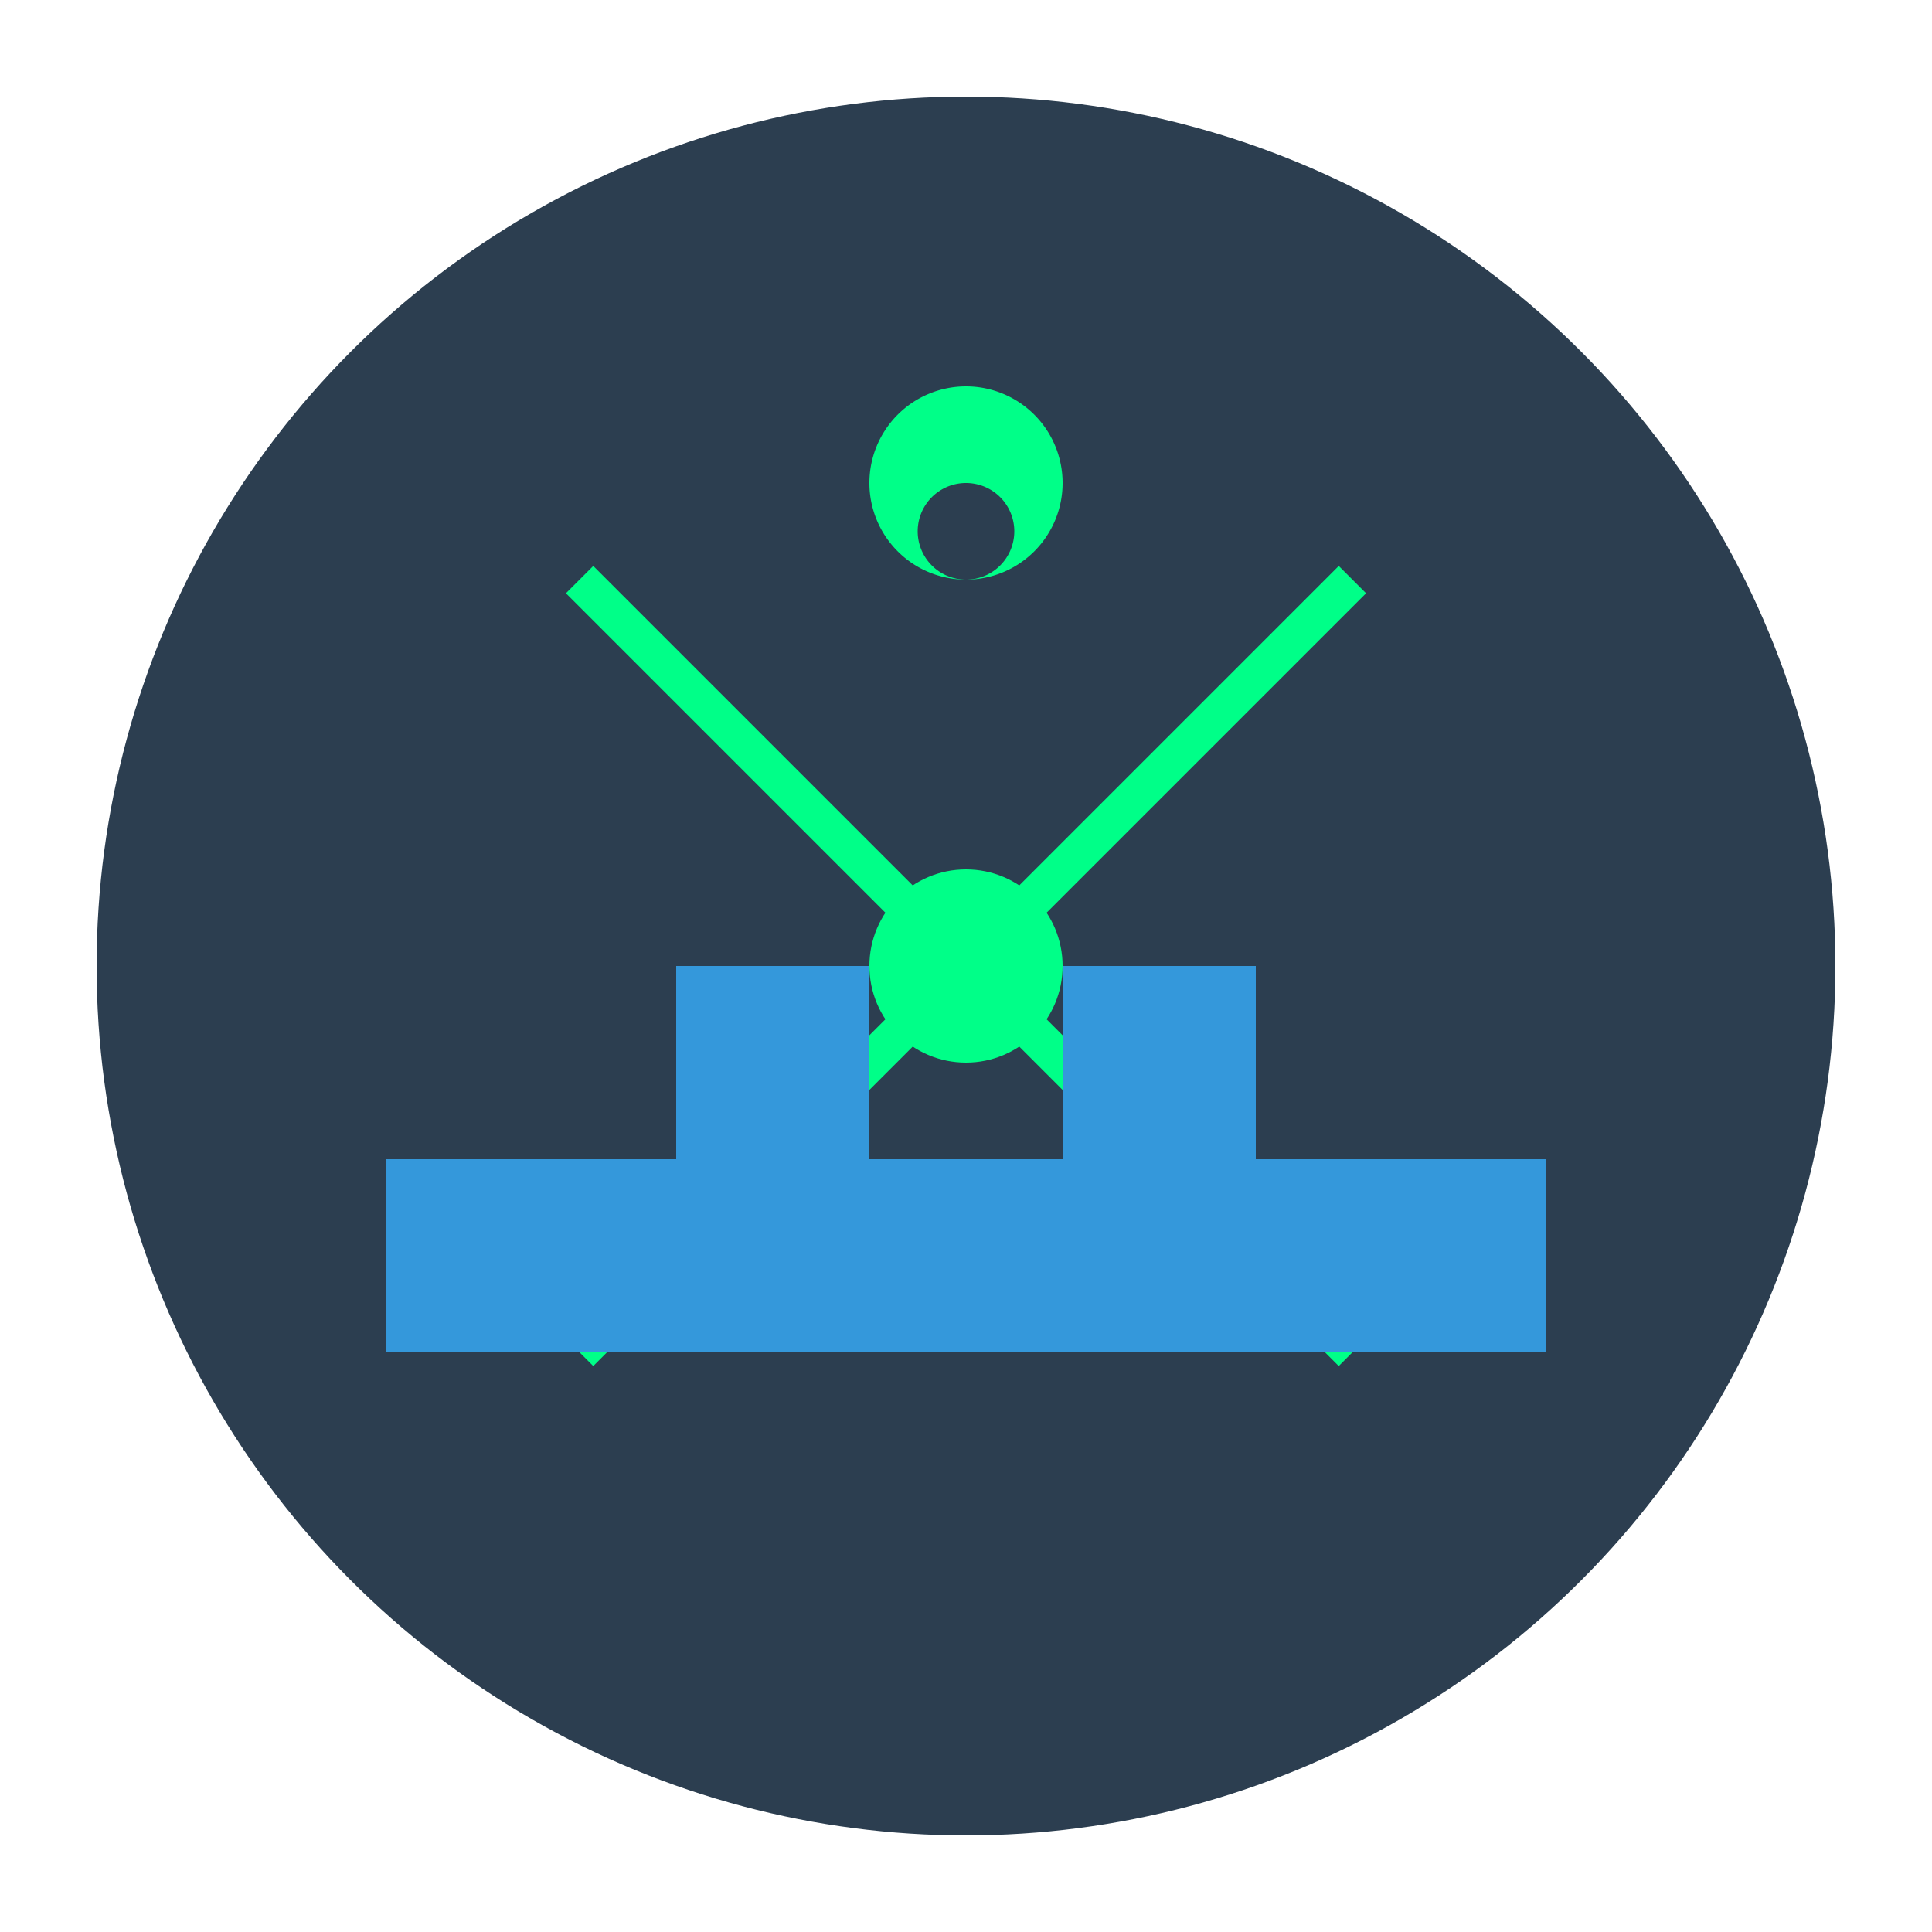<svg xmlns="http://www.w3.org/2000/svg" viewBox="0 0 100 100" width="100" height="100">
  <!-- Background Circle -->
  <circle cx="50" cy="50" r="45" fill="#2c3e50" />
  <!-- Neural Network Lines (AI Representation) -->
  <line x1="30" y1="30" x2="50" y2="50" stroke="#00ff88" stroke-width="2" />
  <line x1="70" y1="30" x2="50" y2="50" stroke="#00ff88" stroke-width="2" />
  <line x1="30" y1="70" x2="50" y2="50" stroke="#00ff88" stroke-width="2" />
  <line x1="70" y1="70" x2="50" y2="50" stroke="#00ff88" stroke-width="2" />
  <circle cx="50" cy="50" r="5" fill="#00ff88" />
  <!-- Structural Beam (Engineering Representation) -->
  <rect x="20" y="60" width="60" height="10" fill="#3498db" />
  <rect x="35" y="50" width="10" height="20" fill="#3498db" />
  <rect x="55" y="50" width="10" height="20" fill="#3498db" />
  <!-- AI Brain Icon -->
  <path d="M50 20a5 5 0 0 1 5 5 5 5 0 0 1-5 5 5 5 0 0 1-5-5 5 5 0 0 1 5-5z" fill="#00ff88" />
  <path d="M50 25a2.5 2.5 0 0 1 2.5 2.5 2.5 2.5 0 0 1-2.5 2.5 2.5 2.5 0 0 1-2.5-2.5 2.5 2.5 0 0 1 2.5-2.5z" fill="#2c3e50" />
</svg>
